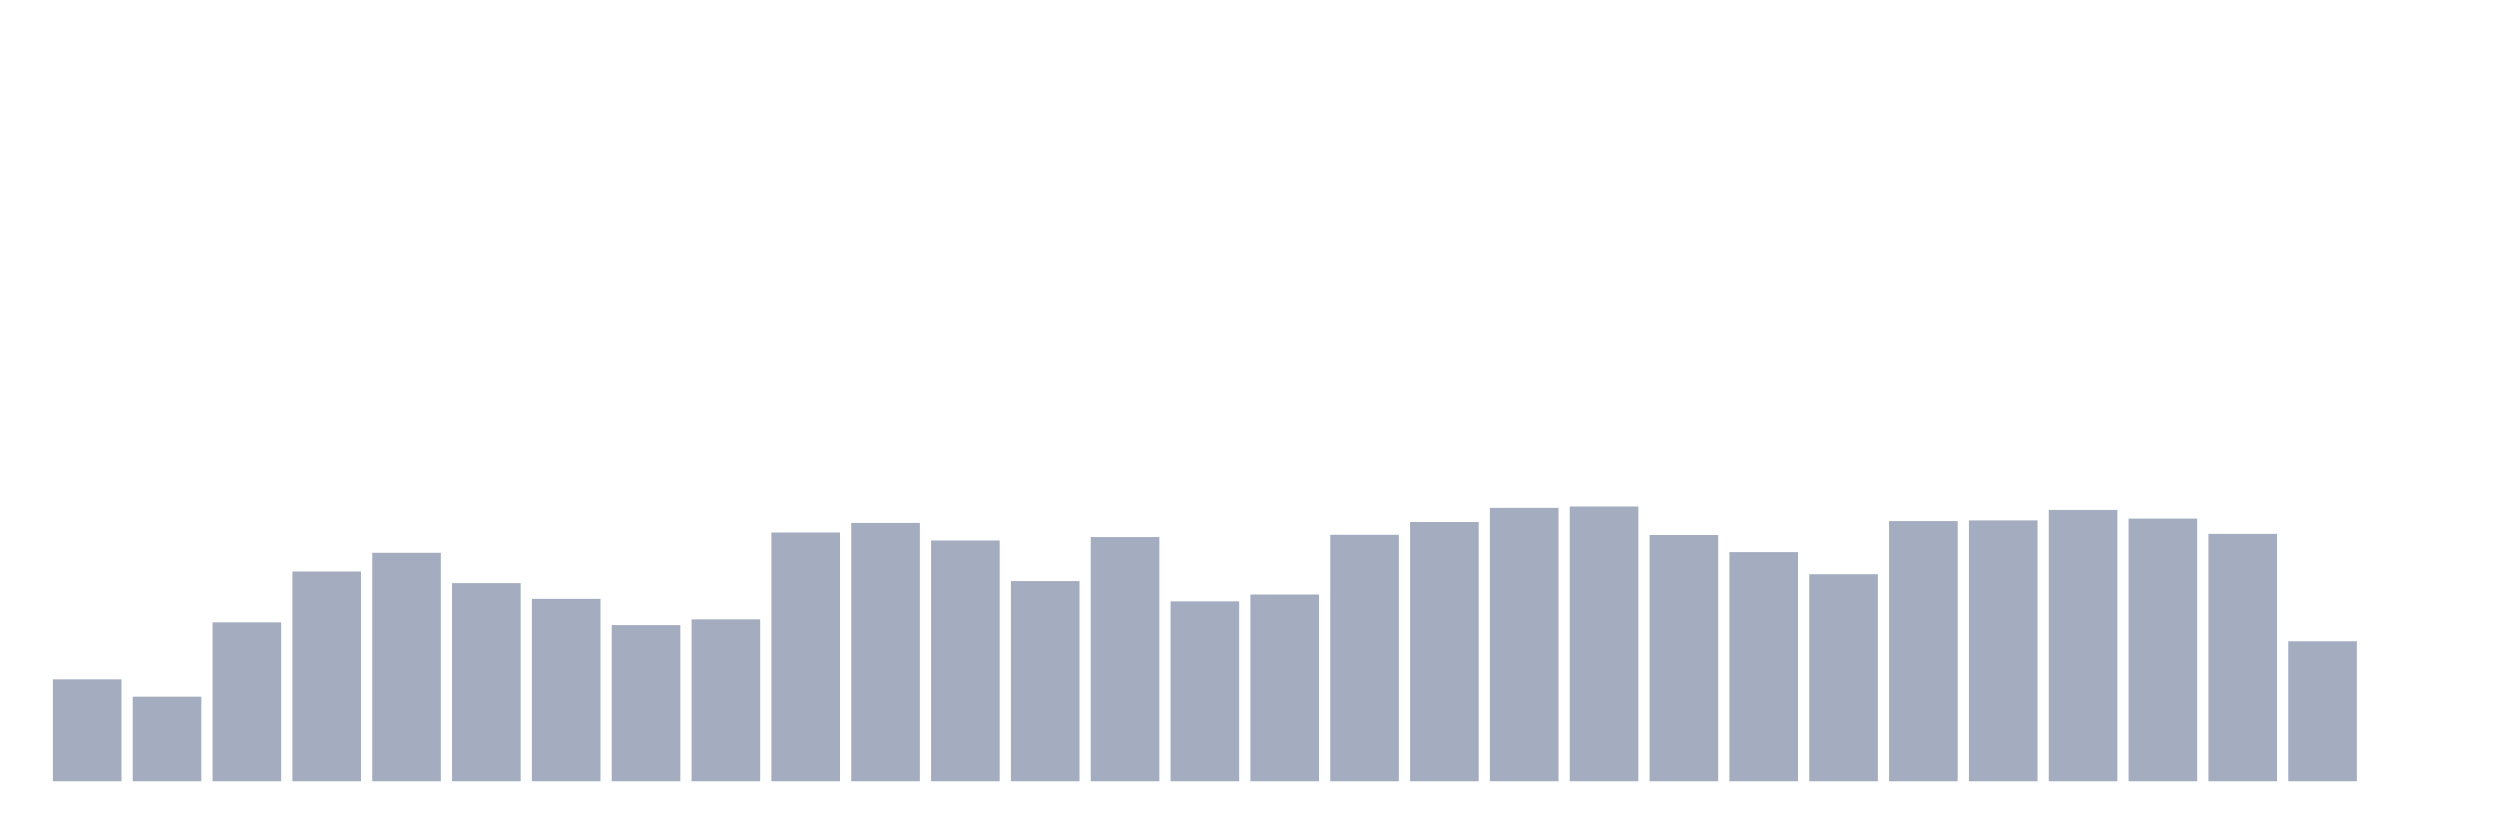 <svg xmlns="http://www.w3.org/2000/svg" viewBox="0 0 480 160"><g transform="translate(10,10)"><rect class="bar" x="0.153" width="13.175" y="120.432" height="19.568" fill="rgb(164,173,192)"></rect><rect class="bar" x="15.482" width="13.175" y="123.759" height="16.241" fill="rgb(164,173,192)"></rect><rect class="bar" x="30.81" width="13.175" y="109.487" height="30.513" fill="rgb(164,173,192)"></rect><rect class="bar" x="46.138" width="13.175" y="99.725" height="40.275" fill="rgb(164,173,192)"></rect><rect class="bar" x="61.466" width="13.175" y="96.135" height="43.865" fill="rgb(164,173,192)"></rect><rect class="bar" x="76.794" width="13.175" y="101.957" height="38.043" fill="rgb(164,173,192)"></rect><rect class="bar" x="92.123" width="13.175" y="104.978" height="35.022" fill="rgb(164,173,192)"></rect><rect class="bar" x="107.451" width="13.175" y="110.013" height="29.987" fill="rgb(164,173,192)"></rect><rect class="bar" x="122.779" width="13.175" y="108.918" height="31.082" fill="rgb(164,173,192)"></rect><rect class="bar" x="138.107" width="13.175" y="92.239" height="47.761" fill="rgb(164,173,192)"></rect><rect class="bar" x="153.436" width="13.175" y="90.4" height="49.6" fill="rgb(164,173,192)"></rect><rect class="bar" x="168.764" width="13.175" y="93.771" height="46.229" fill="rgb(164,173,192)"></rect><rect class="bar" x="184.092" width="13.175" y="101.563" height="38.437" fill="rgb(164,173,192)"></rect><rect class="bar" x="199.42" width="13.175" y="93.114" height="46.886" fill="rgb(164,173,192)"></rect><rect class="bar" x="214.748" width="13.175" y="105.46" height="34.54" fill="rgb(164,173,192)"></rect><rect class="bar" x="230.077" width="13.175" y="104.146" height="35.854" fill="rgb(164,173,192)"></rect><rect class="bar" x="245.405" width="13.175" y="92.677" height="47.323" fill="rgb(164,173,192)"></rect><rect class="bar" x="260.733" width="13.175" y="90.225" height="49.775" fill="rgb(164,173,192)"></rect><rect class="bar" x="276.061" width="13.175" y="87.511" height="52.489" fill="rgb(164,173,192)"></rect><rect class="bar" x="291.39" width="13.175" y="87.248" height="52.752" fill="rgb(164,173,192)"></rect><rect class="bar" x="306.718" width="13.175" y="92.72" height="47.28" fill="rgb(164,173,192)"></rect><rect class="bar" x="322.046" width="13.175" y="96.004" height="43.996" fill="rgb(164,173,192)"></rect><rect class="bar" x="337.374" width="13.175" y="100.25" height="39.75" fill="rgb(164,173,192)"></rect><rect class="bar" x="352.702" width="13.175" y="90.05" height="49.95" fill="rgb(164,173,192)"></rect><rect class="bar" x="368.031" width="13.175" y="89.919" height="50.081" fill="rgb(164,173,192)"></rect><rect class="bar" x="383.359" width="13.175" y="87.905" height="52.095" fill="rgb(164,173,192)"></rect><rect class="bar" x="398.687" width="13.175" y="89.568" height="50.432" fill="rgb(164,173,192)"></rect><rect class="bar" x="414.015" width="13.175" y="92.502" height="47.498" fill="rgb(164,173,192)"></rect><rect class="bar" x="429.344" width="13.175" y="113.121" height="26.879" fill="rgb(164,173,192)"></rect><rect class="bar" x="444.672" width="13.175" y="140" height="0" fill="rgb(164,173,192)"></rect></g></svg>